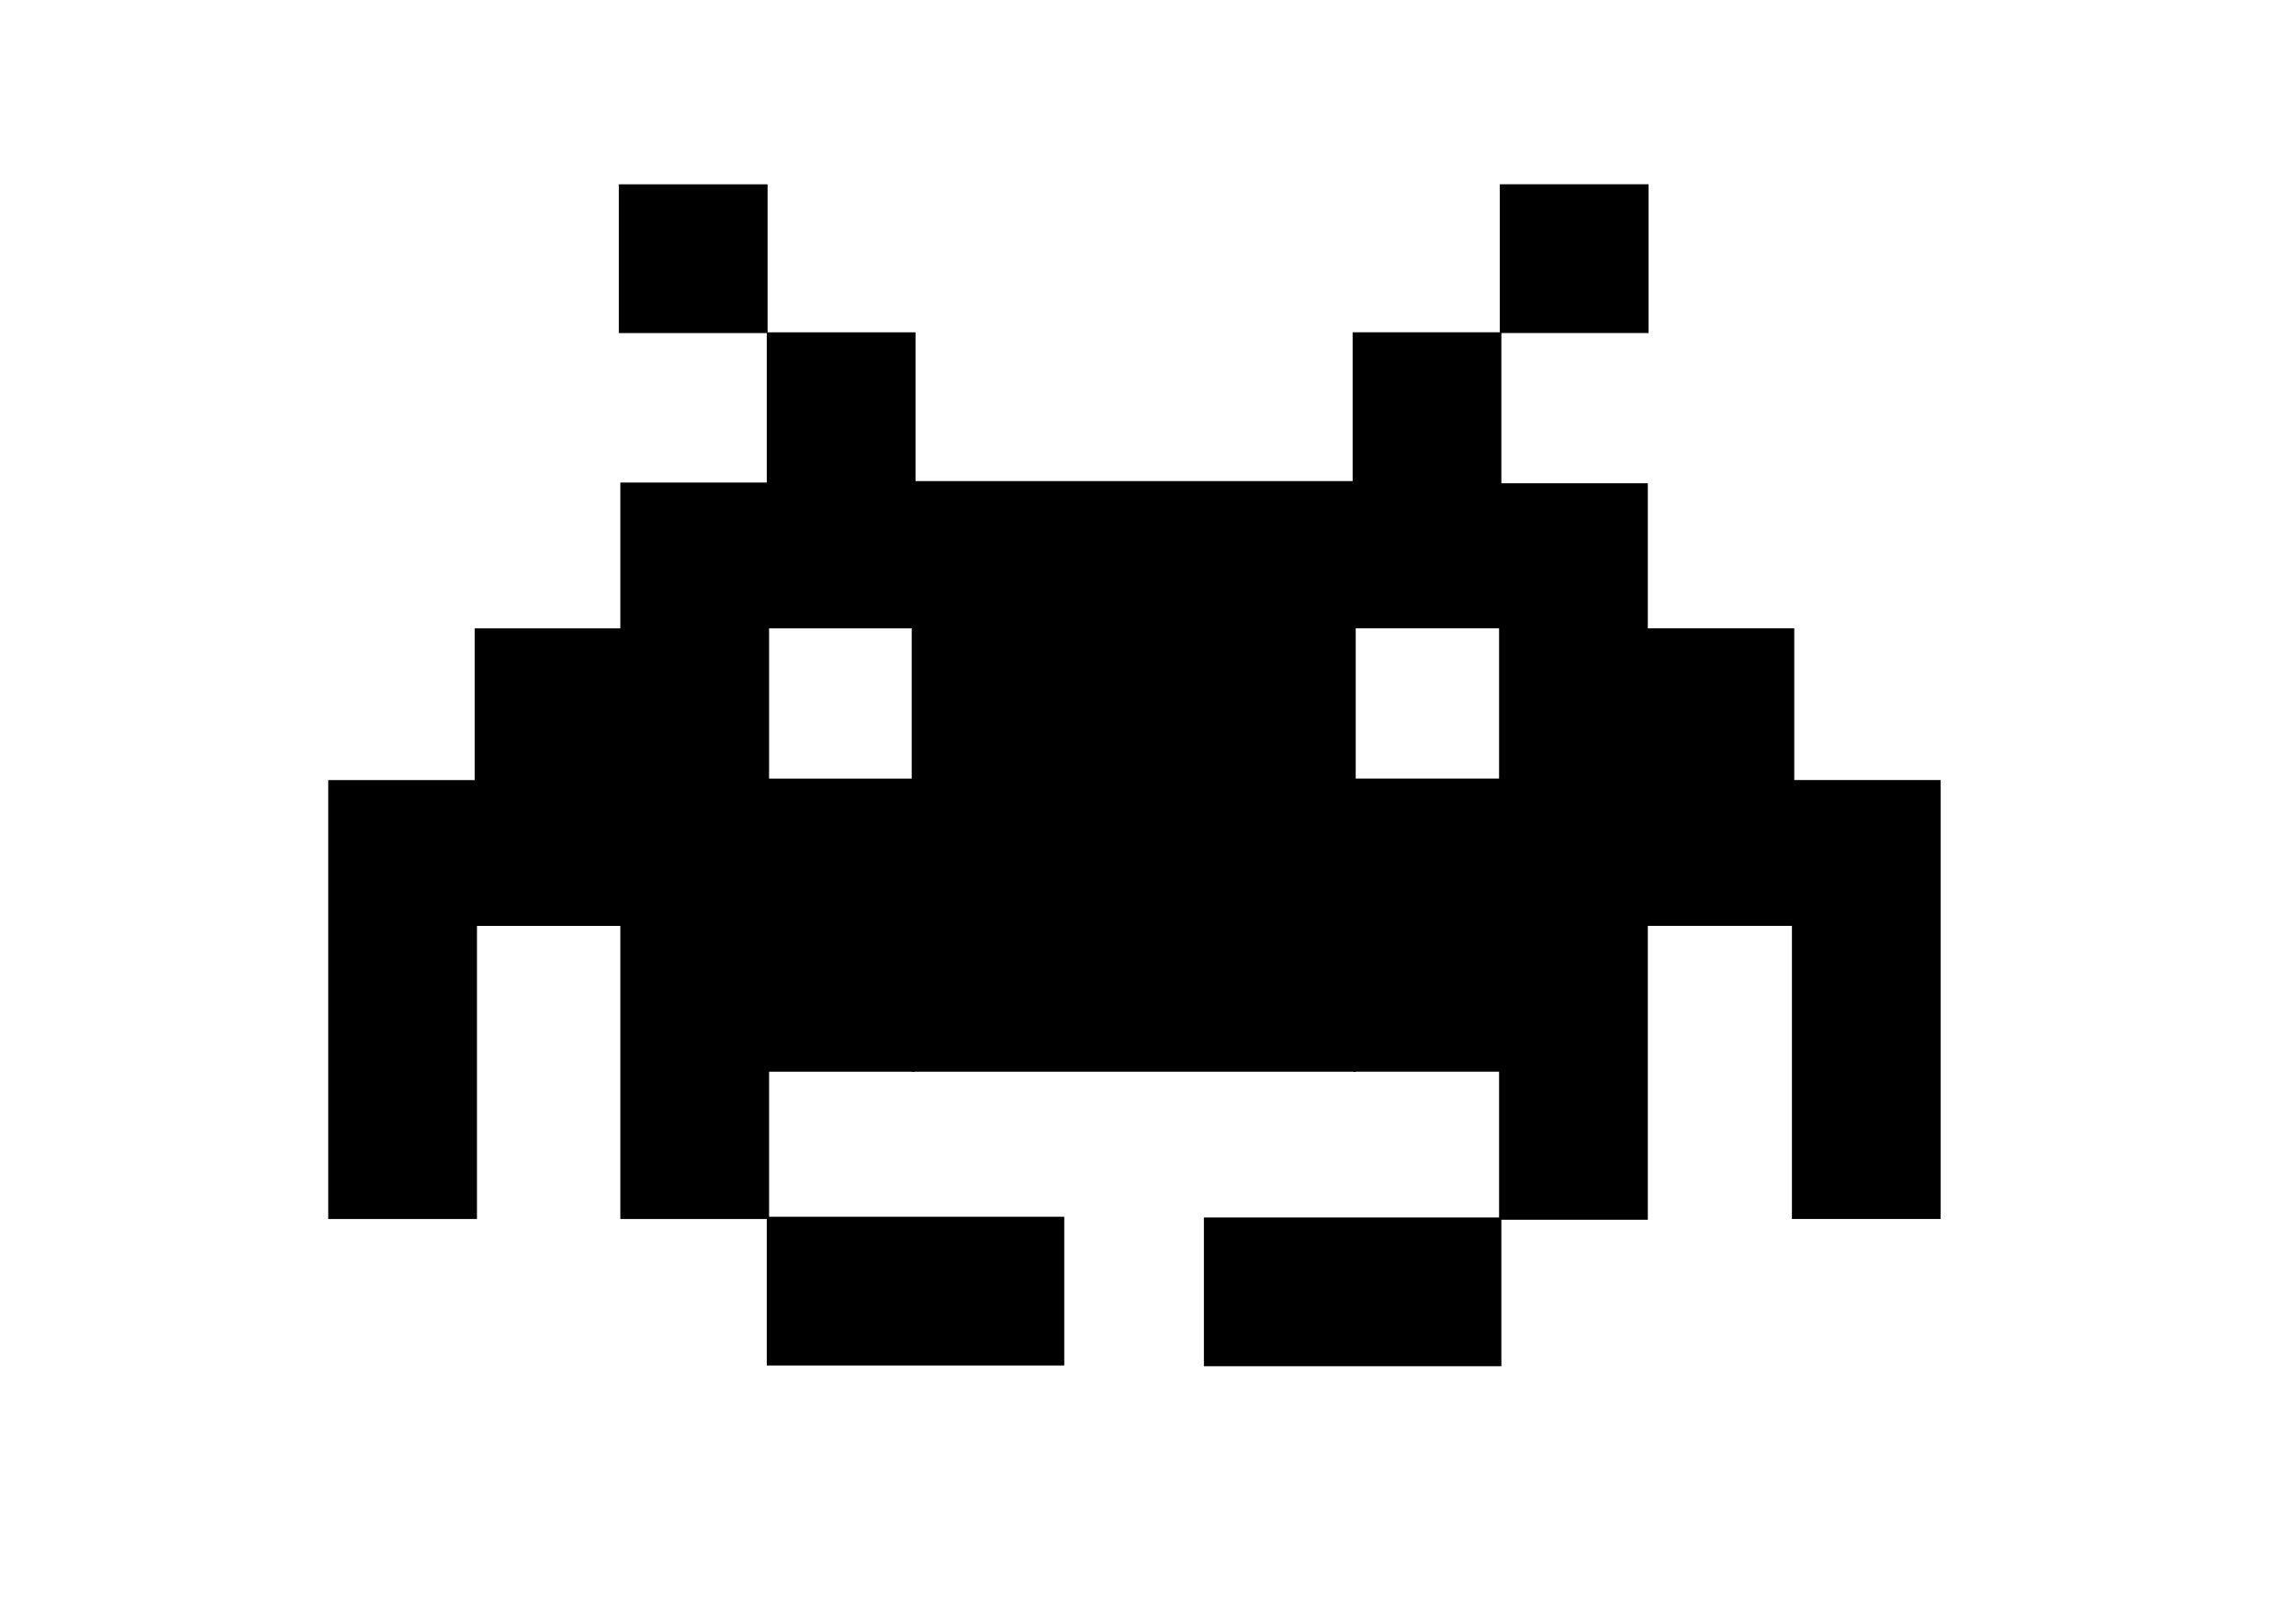 <?xml version="1.0" encoding="UTF-8" standalone="no"?>
<!-- Created with Inkscape (http://www.inkscape.org/) -->
<svg
   xmlns:dc="http://purl.org/dc/elements/1.1/"
   xmlns:cc="http://web.resource.org/cc/"
   xmlns:rdf="http://www.w3.org/1999/02/22-rdf-syntax-ns#"
   xmlns:svg="http://www.w3.org/2000/svg"
   xmlns="http://www.w3.org/2000/svg"
   xmlns:sodipodi="http://sodipodi.sourceforge.net/DTD/sodipodi-0.dtd"
   xmlns:inkscape="http://www.inkscape.org/namespaces/inkscape"
   version="1.0"
   width="1052.362"
   height="744.094"
   id="svg2"
   sodipodi:version="0.32"
   inkscape:version="0.44"
   sodipodi:docname="space invader.svg"
   sodipodi:docbase="/Users/dgomes/Desktop"
   inkscape:export-filename="/Users/dgomes/Desktop/space invader.png"
   inkscape:export-xdpi="90"
   inkscape:export-ydpi="90">
  <sodipodi:namedview
     inkscape:window-height="826"
     inkscape:window-width="1152"
     inkscape:pageshadow="2"
     inkscape:pageopacity="0.0"
     guidetolerance="10.0"
     gridtolerance="10.0"
     objecttolerance="10.0"
     borderopacity="1.0"
     bordercolor="#666666"
     pagecolor="#ffffff"
     id="base"
     showgrid="false"
     showguides="false"
     inkscape:zoom="0.508"
     inkscape:cx="350.45626"
     inkscape:cy="301.14148"
     inkscape:window-x="0"
     inkscape:window-y="22"
     inkscape:current-layer="svg2" />
  <defs
     id="defs4" />
  <rect
     width="67.228"
     height="133.378"
     x="351.576"
     y="357.287"
     style="fill:black;fill-rule:evenodd;stroke:black;stroke-width:0.947px;stroke-linecap:butt;stroke-linejoin:miter;stroke-opacity:1"
     id="rect1874" />
  <rect
     width="67.221"
     height="135.396"
     x="218.034"
     y="288.441"
     style="fill:black;fill-rule:evenodd;stroke:black;stroke-width:0.954px;stroke-linecap:butt;stroke-linejoin:miter;stroke-opacity:1"
     id="rect1876" />
  <rect
     width="135.396"
     height="67.221"
     x="351.928"
     y="558.072"
     style="fill:black;fill-rule:evenodd;stroke:black;stroke-width:0.954px;stroke-linecap:butt;stroke-linejoin:miter;stroke-opacity:1"
     id="rect1878" />
  <rect
     width="67.223"
     height="134.723"
     x="351.926"
     y="152.765"
     style="fill:black;fill-rule:evenodd;stroke:black;stroke-width:0.952px;stroke-linecap:butt;stroke-linejoin:miter;stroke-opacity:1"
     id="rect1884" />
  <rect
     width="67.017"
     height="199.992"
     x="151.026"
     y="358.068"
     style="fill:black;fill-rule:evenodd;stroke:black;stroke-width:1.158px;stroke-linecap:butt;stroke-linejoin:miter;stroke-opacity:1"
     id="rect1892" />
  <rect
     width="66.678"
     height="336.003"
     x="285.078"
     y="221.887"
     style="fill:black;fill-rule:evenodd;stroke:black;stroke-width:1.497px;stroke-linecap:butt;stroke-linejoin:miter;stroke-opacity:1"
     id="rect1902" />
  <rect
     width="67.5"
     height="67.5"
     x="283.982"
     y="84.799"
     style="fill:black;fill-rule:evenodd;stroke:black;stroke-width:0.675px;stroke-linecap:butt;stroke-linejoin:miter;stroke-opacity:1"
     id="rect1904" />
  <rect
     width="201.189"
     height="268.351"
     x="419.037"
     y="221.625"
     style="fill:black;fill-rule:evenodd;stroke:black;stroke-width:2.324px;stroke-linecap:butt;stroke-linejoin:miter;stroke-opacity:1"
     id="rect1906" />
  <rect
     width="67.228"
     height="133.378"
     x="-687.936"
     y="357.268"
     transform="scale(-1,1)"
     style="fill:black;fill-rule:evenodd;stroke:black;stroke-width:0.947px;stroke-linecap:butt;stroke-linejoin:miter;stroke-opacity:1"
     id="rect1942" />
  <rect
     width="67.221"
     height="135.396"
     x="-821.914"
     y="288.421"
     transform="scale(-1,1)"
     style="fill:black;fill-rule:evenodd;stroke:black;stroke-width:0.954px;stroke-linecap:butt;stroke-linejoin:miter;stroke-opacity:1"
     id="rect1944" />
  <rect
     width="135.396"
     height="67.221"
     x="-687.673"
     y="558.4"
     transform="scale(-1,1)"
     style="fill:black;fill-rule:evenodd;stroke:black;stroke-width:0.954px;stroke-linecap:butt;stroke-linejoin:miter;stroke-opacity:1"
     id="rect1946" />
  <rect
     width="67.223"
     height="134.723"
     x="-687.674"
     y="152.745"
     transform="scale(-1,1)"
     style="fill:black;fill-rule:evenodd;stroke:black;stroke-width:0.952px;stroke-linecap:butt;stroke-linejoin:miter;stroke-opacity:1"
     id="rect1950" />
  <rect
     width="67.017"
     height="199.992"
     x="-888.922"
     y="358.048"
     transform="scale(-1,1)"
     style="fill:black;fill-rule:evenodd;stroke:black;stroke-width:1.158px;stroke-linecap:butt;stroke-linejoin:miter;stroke-opacity:1"
     id="rect1954" />
  <rect
     width="66.678"
     height="336.003"
     x="-754.522"
     y="222.216"
     transform="scale(-1,1)"
     style="fill:black;fill-rule:evenodd;stroke:black;stroke-width:1.497px;stroke-linecap:butt;stroke-linejoin:miter;stroke-opacity:1"
     id="rect1956" />
  <rect
     width="67.5"
     height="67.5"
     x="-755.27"
     y="84.78"
     transform="scale(-1,1)"
     style="fill:black;fill-rule:evenodd;stroke:black;stroke-width:0.675px;stroke-linecap:butt;stroke-linejoin:miter;stroke-opacity:1"
     id="rect1958" />
</svg>
